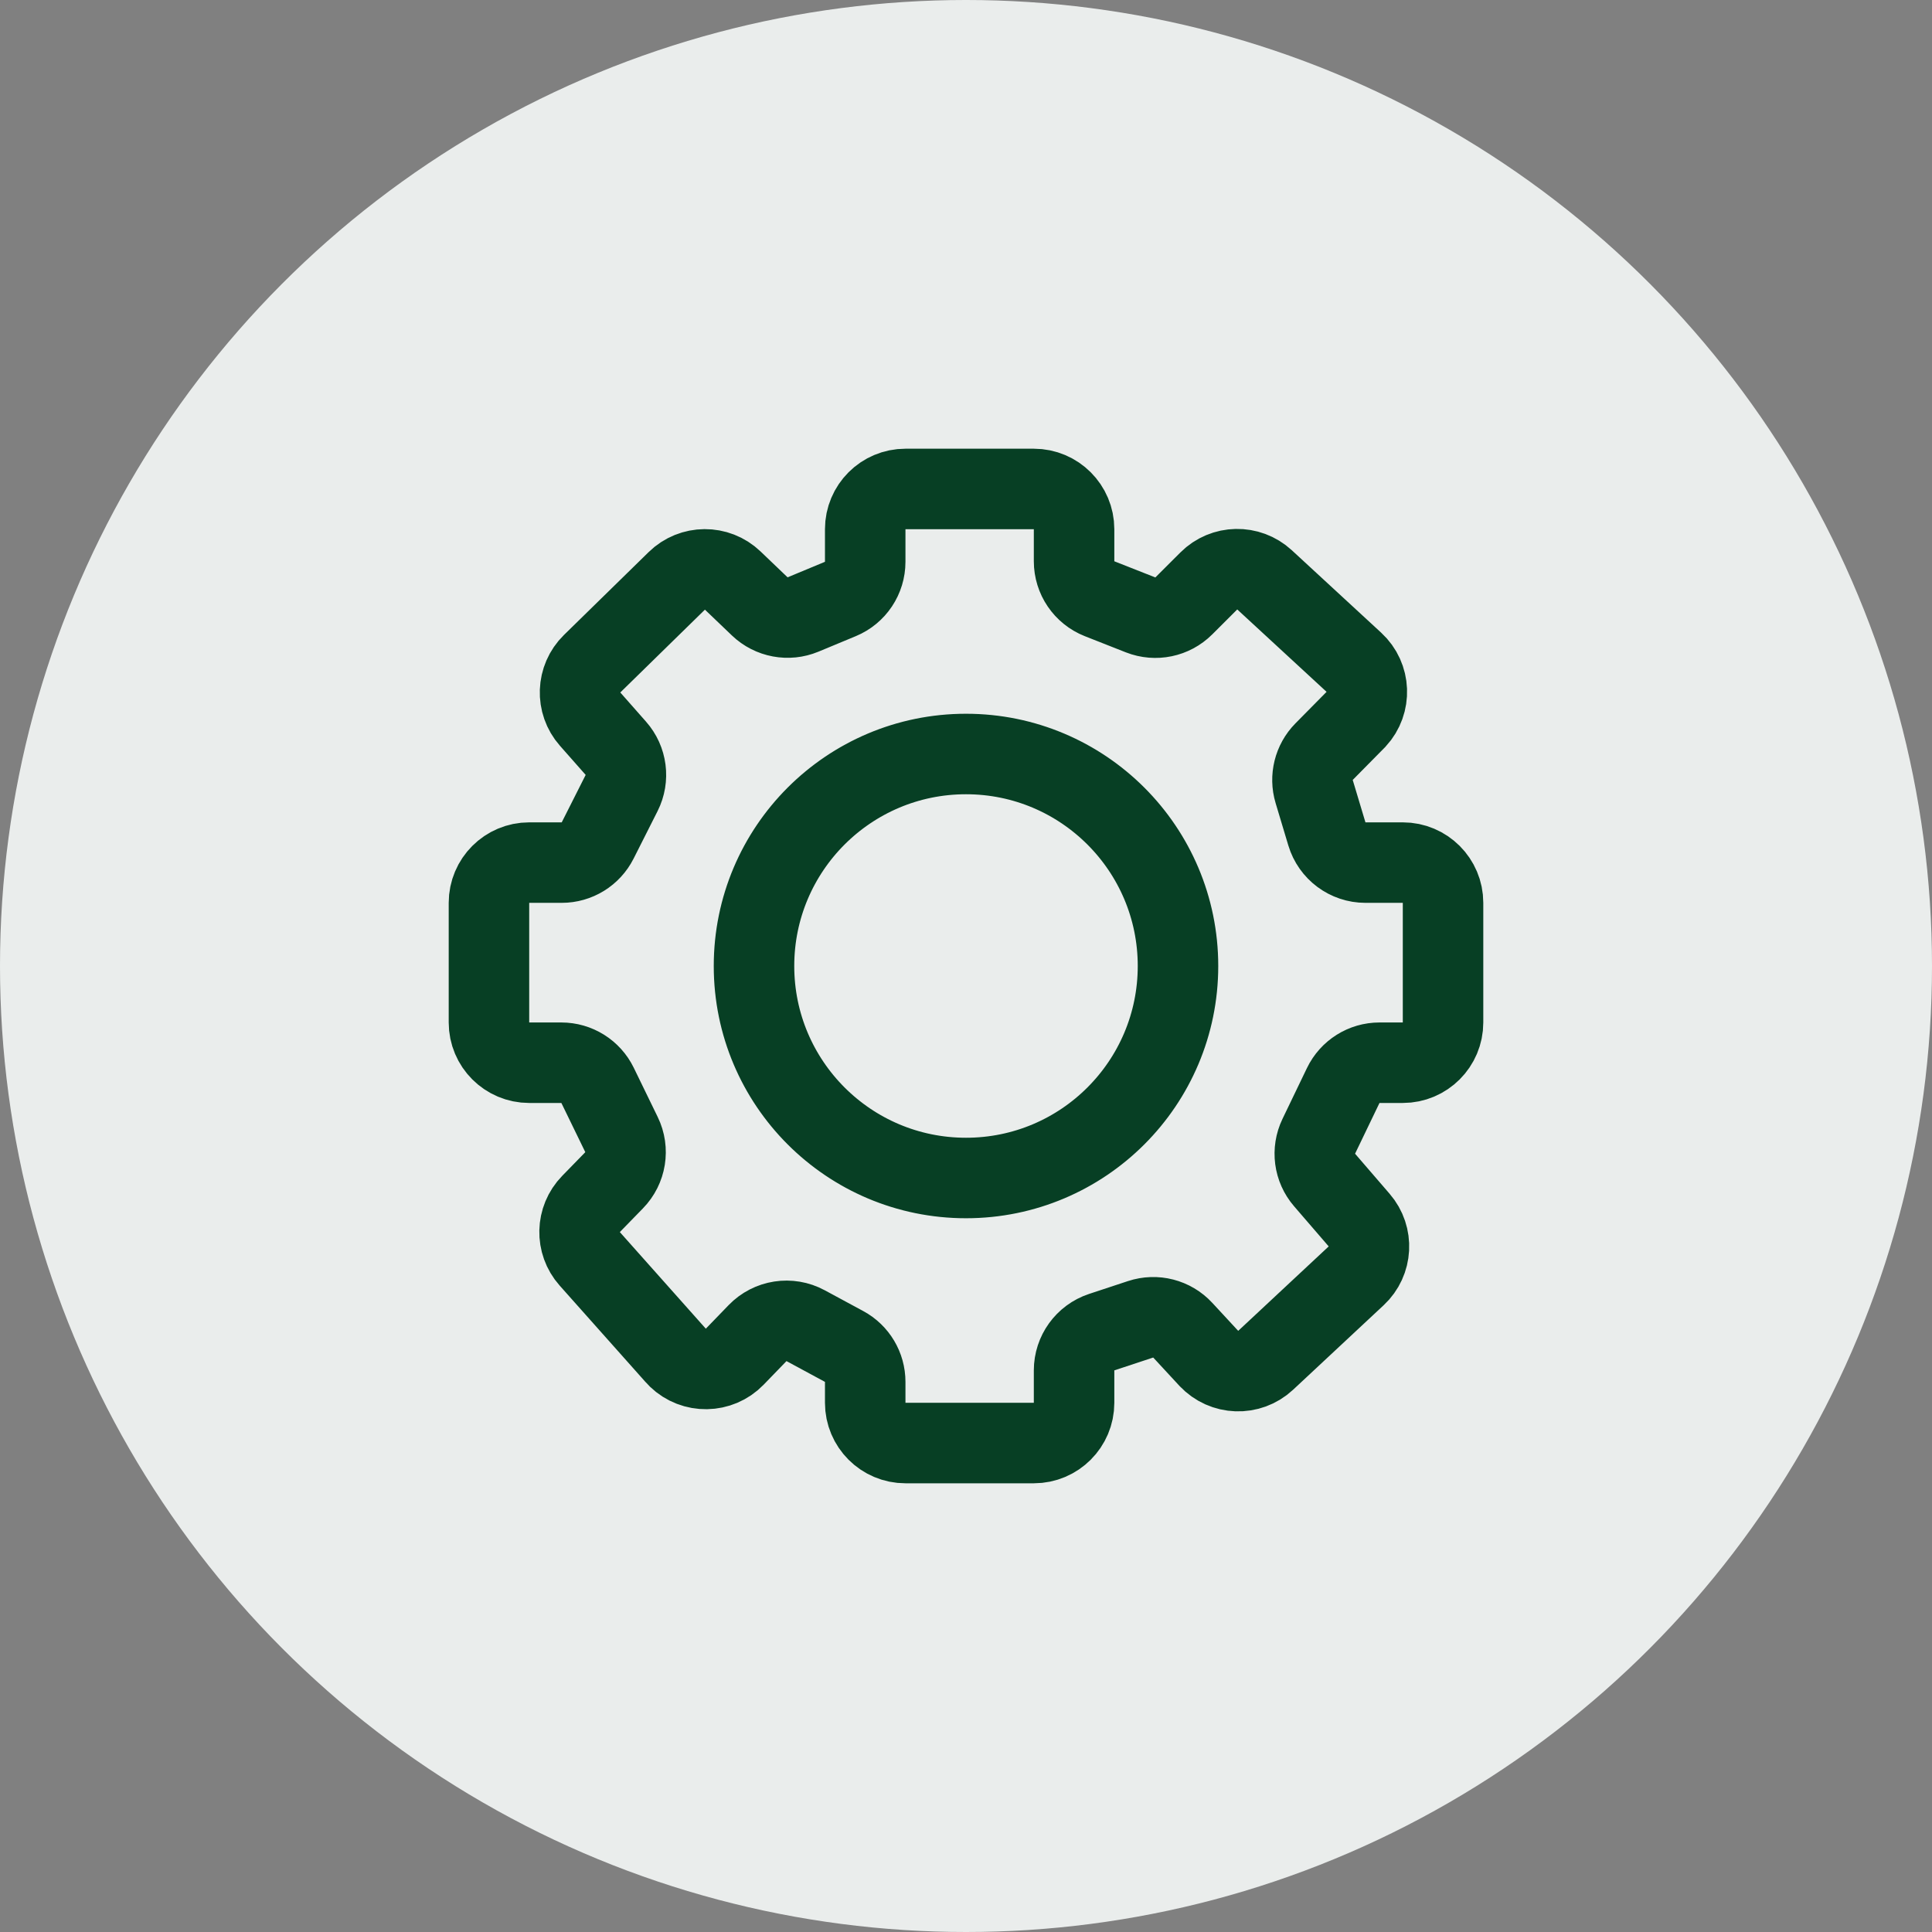 <?xml version="1.0" encoding="UTF-8"?>
<svg width="48px" height="48px" viewBox="0 0 48 48" version="1.1" xmlns="http://www.w3.org/2000/svg" xmlns:xlink="http://www.w3.org/1999/xlink">
    <rect x="0" y="0" width="48" height="48" fill="#808080" stroke="none"/>
    <title>Icon/Staff</title>
    <g id="Settings" stroke="none" stroke-width="1" fill="none" fill-rule="evenodd">
        <g id="Desktop/Groups/Active-hours-of-operation" transform="translate(-257, -16)">
            <g id="Icon/Staff" transform="translate(257, 16)">
                <circle id="Oval" fill="#EAEDEC" cx="24" cy="24" r="24"></circle>
                <path d="M25.685,12.148 C26.237,12.148 26.685,12.596 26.685,13.148 L26.685,13.944 C26.685,14.355 26.936,14.724 27.318,14.875 L28.338,15.277 C28.709,15.422 29.13,15.335 29.412,15.053 L30.032,14.434 C30.411,14.054 31.022,14.042 31.417,14.406 L33.637,16.454 C34.043,16.828 34.068,17.461 33.694,17.867 C33.686,17.875 33.678,17.883 33.67,17.891 L32.896,18.675 C32.64,18.935 32.545,19.315 32.65,19.665 L32.966,20.718 C33.093,21.141 33.482,21.431 33.924,21.431 L34.852,21.431 C35.404,21.431 35.852,21.879 35.852,22.431 L35.852,25.403 C35.852,25.955 35.404,26.403 34.852,26.403 L34.273,26.403 C33.889,26.403 33.539,26.623 33.372,26.969 L32.765,28.23 C32.592,28.589 32.648,29.016 32.909,29.317 L33.768,30.313 C34.119,30.719 34.087,31.331 33.694,31.697 L31.445,33.796 C31.041,34.173 30.409,34.151 30.032,33.747 C30.031,33.746 30.03,33.745 30.029,33.744 L29.385,33.048 C29.119,32.76 28.709,32.655 28.337,32.778 L27.371,33.097 C26.961,33.233 26.685,33.616 26.685,34.047 L26.685,34.852 C26.685,35.404 26.237,35.852 25.685,35.852 L22.496,35.852 C21.944,35.852 21.496,35.404 21.496,34.852 L21.496,34.333 C21.496,33.965 21.295,33.627 20.972,33.453 L20.015,32.936 C19.621,32.723 19.133,32.798 18.821,33.121 L18.254,33.707 C17.87,34.104 17.237,34.114 16.84,33.73 C16.822,33.713 16.805,33.695 16.789,33.676 L14.652,31.275 C14.303,30.883 14.317,30.288 14.684,29.912 L15.257,29.324 C15.552,29.022 15.626,28.568 15.441,28.188 L14.846,26.965 C14.678,26.621 14.329,26.403 13.946,26.403 L13.148,26.403 C12.596,26.403 12.148,25.955 12.148,25.403 L12.148,22.431 C12.148,21.879 12.596,21.431 13.148,21.431 L13.956,21.431 C14.334,21.431 14.679,21.218 14.849,20.881 L15.444,19.702 C15.628,19.337 15.571,18.896 15.3,18.59 L14.662,17.867 C14.309,17.468 14.331,16.863 14.711,16.49 L16.814,14.432 C17.199,14.054 17.814,14.05 18.204,14.423 L18.876,15.066 C19.163,15.34 19.585,15.419 19.951,15.267 L20.88,14.881 C21.253,14.726 21.496,14.362 21.496,13.957 L21.496,13.148 C21.496,12.596 21.944,12.148 22.496,12.148 L25.685,12.148 Z M24,18.733 C21.091,18.733 18.733,21.091 18.733,24 C18.733,26.909 21.091,29.267 24,29.267 C26.909,29.267 29.267,26.909 29.267,24 C29.267,21.091 26.909,18.733 24,18.733 Z" id="Combined-Shape" stroke="#073F24" stroke-width="2" stroke-linecap="round"></path>
            </g>
        </g>
    </g>
</svg>